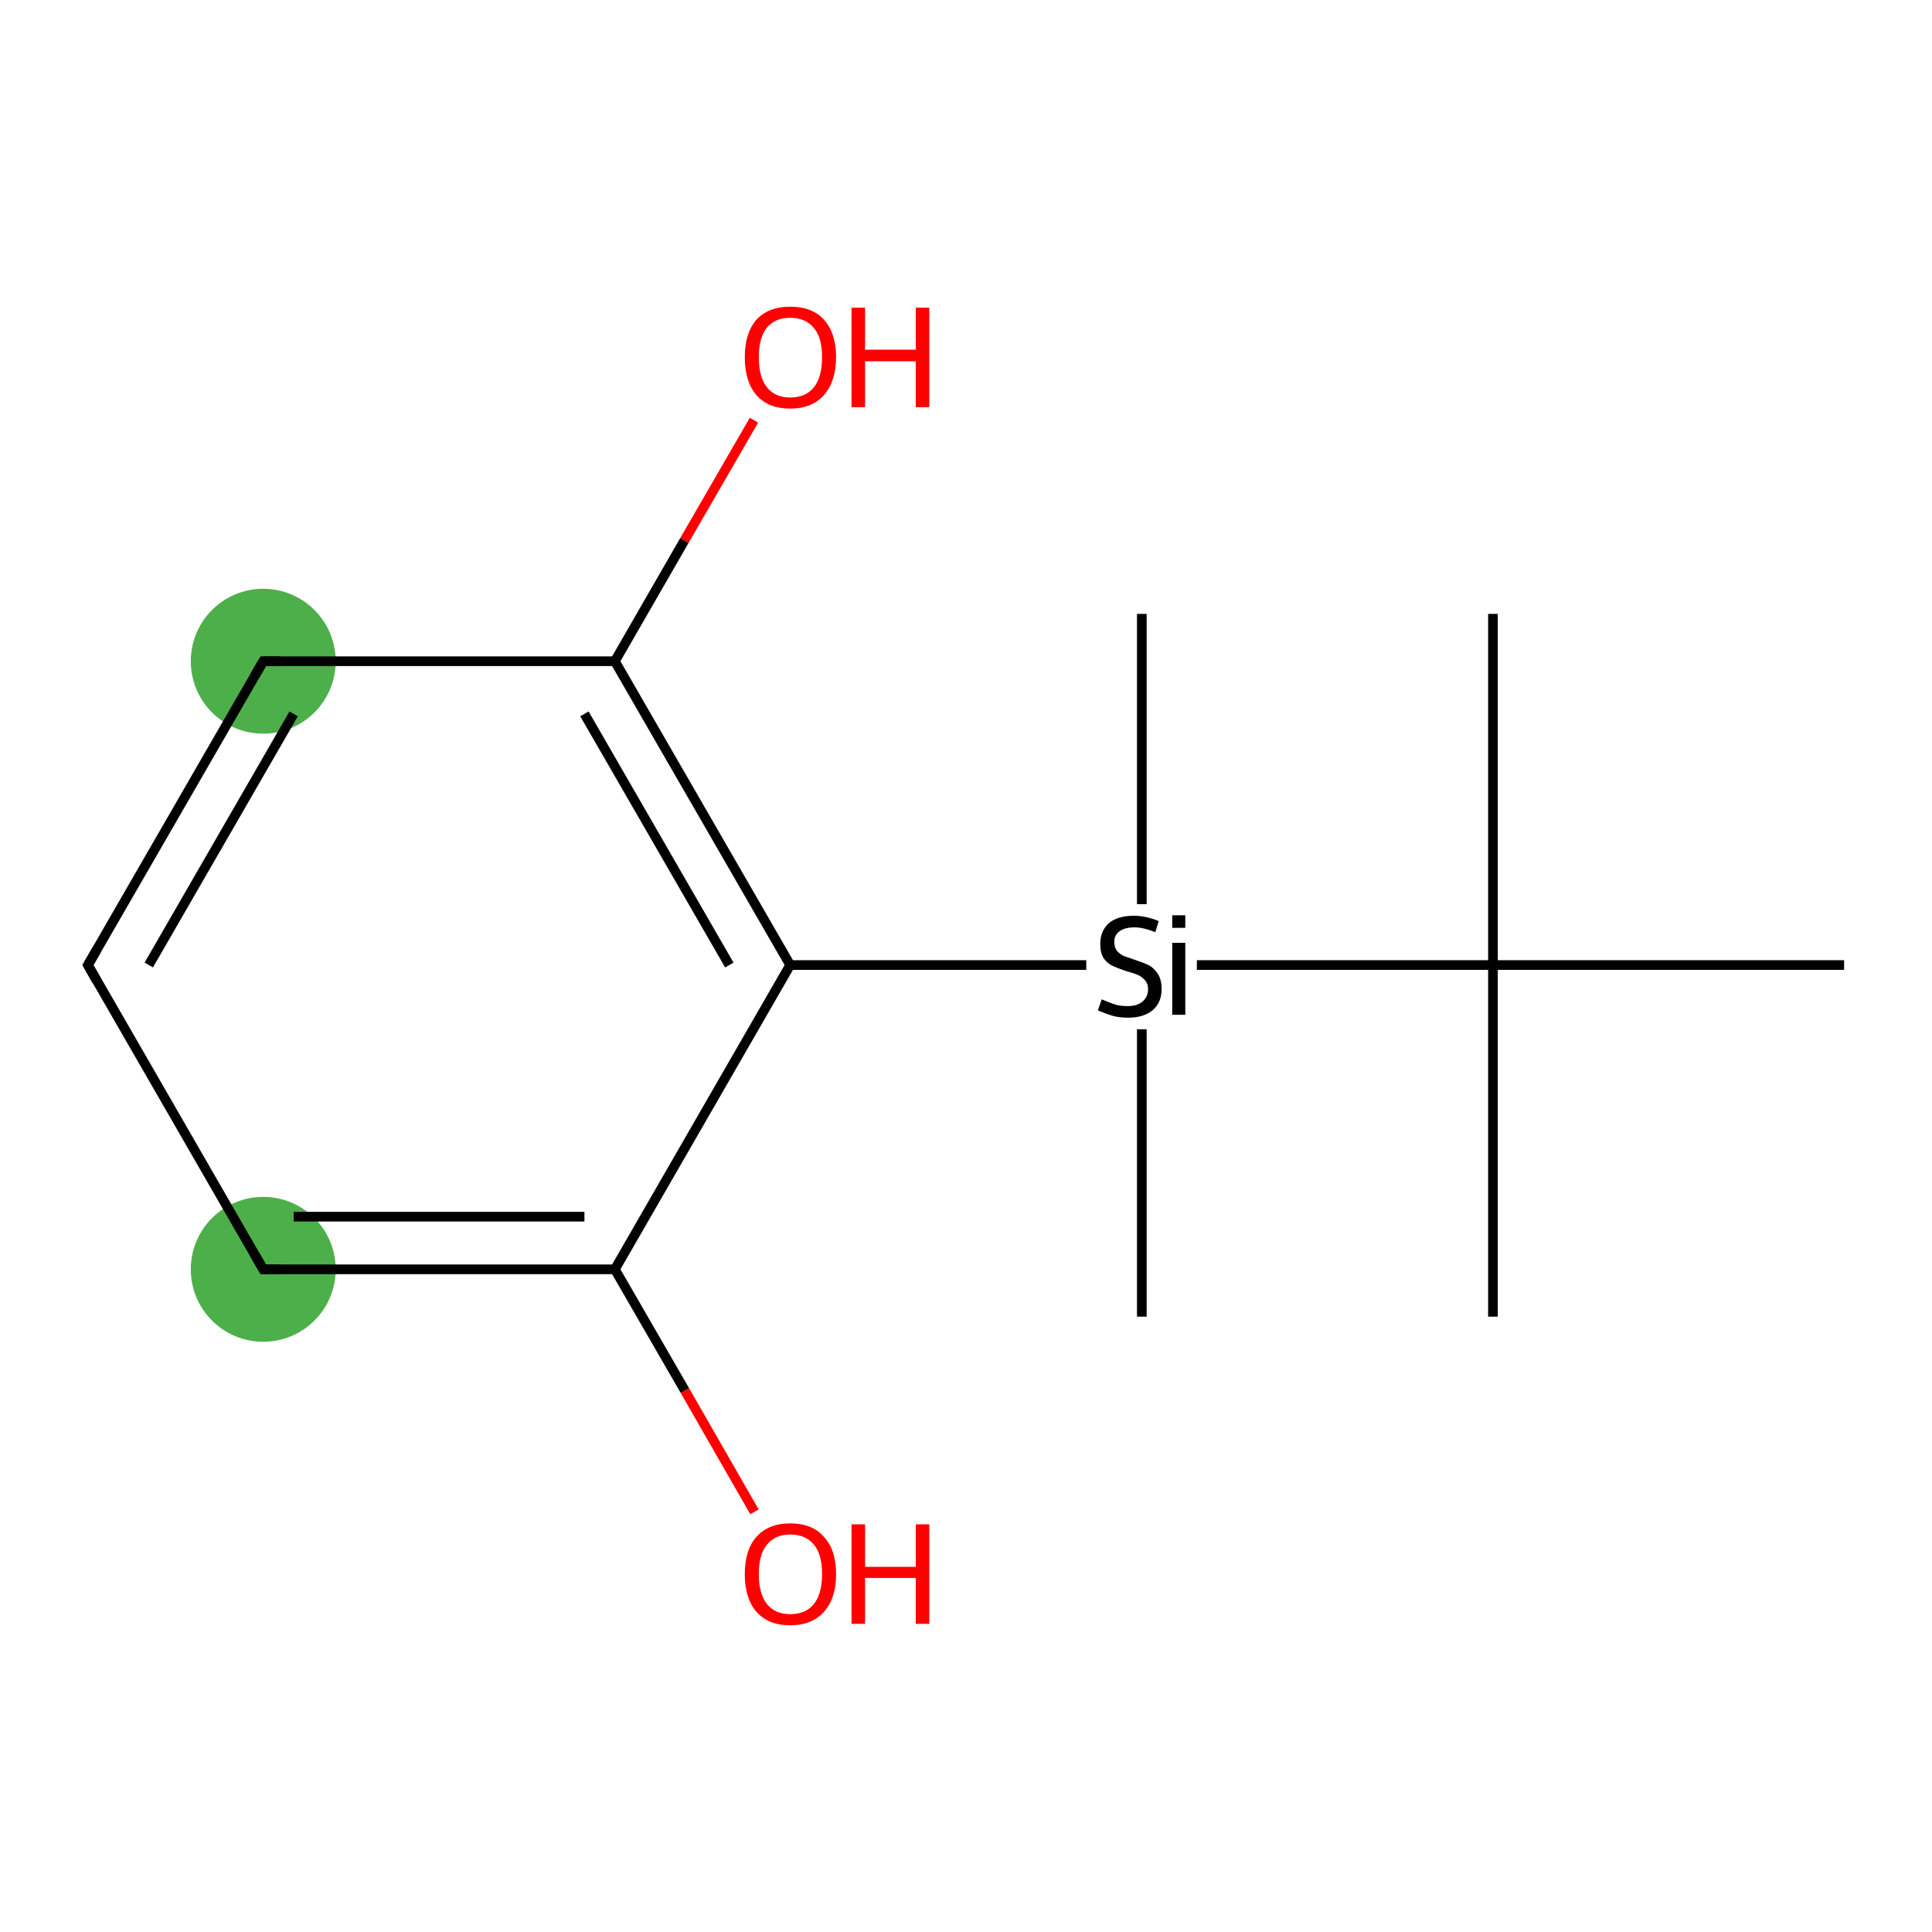 <?xml version='1.0' encoding='iso-8859-1'?>
<svg version='1.1' baseProfile='full'
              xmlns='http://www.w3.org/2000/svg'
                      xmlns:rdkit='http://www.rdkit.org/xml'
                      xmlns:xlink='http://www.w3.org/1999/xlink'
                  xml:space='preserve'
width='400px' height='400px' viewBox='0 0 400 400'>
<!-- END OF HEADER -->
<rect style='opacity:1.0;fill:#FFFFFF;stroke:none' width='400.0' height='400.0' x='0.0' y='0.0'> </rect>
<ellipse cx='54.5' cy='136.9' rx='14.5' ry='14.5' class='atom-3'  style='fill:#4daf4a;fill-rule:evenodd;stroke:#4daf4a;stroke-width:1.0px;stroke-linecap:butt;stroke-linejoin:miter;stroke-opacity:1' />
<ellipse cx='54.5' cy='262.8' rx='14.5' ry='14.5' class='atom-1'  style='fill:#4daf4a;fill-rule:evenodd;stroke:#4daf4a;stroke-width:1.0px;stroke-linecap:butt;stroke-linejoin:miter;stroke-opacity:1' />
<path class='bond-0 atom-0 atom-1' d='M 127.3,262.8 L 54.5,262.8' style='fill:none;fill-rule:evenodd;stroke:#000000;stroke-width:2.0px;stroke-linecap:butt;stroke-linejoin:miter;stroke-opacity:1' />
<path class='bond-0 atom-0 atom-1' d='M 121.0,251.9 L 60.8,251.9' style='fill:none;fill-rule:evenodd;stroke:#000000;stroke-width:2.0px;stroke-linecap:butt;stroke-linejoin:miter;stroke-opacity:1' />
<path class='bond-1 atom-1 atom-2' d='M 54.5,262.8 L 18.2,199.8' style='fill:none;fill-rule:evenodd;stroke:#000000;stroke-width:2.0px;stroke-linecap:butt;stroke-linejoin:miter;stroke-opacity:1' />
<path class='bond-2 atom-2 atom-3' d='M 18.2,199.8 L 54.5,136.9' style='fill:none;fill-rule:evenodd;stroke:#000000;stroke-width:2.0px;stroke-linecap:butt;stroke-linejoin:miter;stroke-opacity:1' />
<path class='bond-2 atom-2 atom-3' d='M 30.8,199.8 L 60.8,147.8' style='fill:none;fill-rule:evenodd;stroke:#000000;stroke-width:2.0px;stroke-linecap:butt;stroke-linejoin:miter;stroke-opacity:1' />
<path class='bond-3 atom-3 atom-4' d='M 54.5,136.9 L 127.3,136.9' style='fill:none;fill-rule:evenodd;stroke:#000000;stroke-width:2.0px;stroke-linecap:butt;stroke-linejoin:miter;stroke-opacity:1' />
<path class='bond-4 atom-4 atom-5' d='M 127.3,136.9 L 163.6,199.8' style='fill:none;fill-rule:evenodd;stroke:#000000;stroke-width:2.0px;stroke-linecap:butt;stroke-linejoin:miter;stroke-opacity:1' />
<path class='bond-4 atom-4 atom-5' d='M 121.0,147.8 L 151.0,199.8' style='fill:none;fill-rule:evenodd;stroke:#000000;stroke-width:2.0px;stroke-linecap:butt;stroke-linejoin:miter;stroke-opacity:1' />
<path class='bond-5 atom-5 atom-6' d='M 163.6,199.8 L 224.9,199.8' style='fill:none;fill-rule:evenodd;stroke:#000000;stroke-width:2.0px;stroke-linecap:butt;stroke-linejoin:miter;stroke-opacity:1' />
<path class='bond-6 atom-6 atom-7' d='M 236.4,213.1 L 236.4,272.6' style='fill:none;fill-rule:evenodd;stroke:#000000;stroke-width:2.0px;stroke-linecap:butt;stroke-linejoin:miter;stroke-opacity:1' />
<path class='bond-7 atom-6 atom-8' d='M 247.8,199.8 L 309.1,199.8' style='fill:none;fill-rule:evenodd;stroke:#000000;stroke-width:2.0px;stroke-linecap:butt;stroke-linejoin:miter;stroke-opacity:1' />
<path class='bond-8 atom-8 atom-9' d='M 309.1,199.8 L 309.1,127.1' style='fill:none;fill-rule:evenodd;stroke:#000000;stroke-width:2.0px;stroke-linecap:butt;stroke-linejoin:miter;stroke-opacity:1' />
<path class='bond-9 atom-8 atom-10' d='M 309.1,199.8 L 309.1,272.6' style='fill:none;fill-rule:evenodd;stroke:#000000;stroke-width:2.0px;stroke-linecap:butt;stroke-linejoin:miter;stroke-opacity:1' />
<path class='bond-10 atom-8 atom-11' d='M 309.1,199.8 L 381.8,199.8' style='fill:none;fill-rule:evenodd;stroke:#000000;stroke-width:2.0px;stroke-linecap:butt;stroke-linejoin:miter;stroke-opacity:1' />
<path class='bond-11 atom-6 atom-12' d='M 236.4,187.2 L 236.4,127.1' style='fill:none;fill-rule:evenodd;stroke:#000000;stroke-width:2.0px;stroke-linecap:butt;stroke-linejoin:miter;stroke-opacity:1' />
<path class='bond-12 atom-4 atom-13' d='M 127.3,136.9 L 141.7,111.9' style='fill:none;fill-rule:evenodd;stroke:#000000;stroke-width:2.0px;stroke-linecap:butt;stroke-linejoin:miter;stroke-opacity:1' />
<path class='bond-12 atom-4 atom-13' d='M 141.7,111.9 L 156.1,87.0' style='fill:none;fill-rule:evenodd;stroke:#FF0000;stroke-width:2.0px;stroke-linecap:butt;stroke-linejoin:miter;stroke-opacity:1' />
<path class='bond-13 atom-0 atom-14' d='M 127.3,262.8 L 141.8,287.9' style='fill:none;fill-rule:evenodd;stroke:#000000;stroke-width:2.0px;stroke-linecap:butt;stroke-linejoin:miter;stroke-opacity:1' />
<path class='bond-13 atom-0 atom-14' d='M 141.8,287.9 L 156.2,313.0' style='fill:none;fill-rule:evenodd;stroke:#FF0000;stroke-width:2.0px;stroke-linecap:butt;stroke-linejoin:miter;stroke-opacity:1' />
<path class='bond-14 atom-5 atom-0' d='M 163.6,199.8 L 127.3,262.8' style='fill:none;fill-rule:evenodd;stroke:#000000;stroke-width:2.0px;stroke-linecap:butt;stroke-linejoin:miter;stroke-opacity:1' />
<path d='M 58.2,262.8 L 54.5,262.8 L 52.7,259.7' style='fill:none;stroke:#000000;stroke-width:2.0px;stroke-linecap:butt;stroke-linejoin:miter;stroke-opacity:1;' />
<path d='M 20.0,203.0 L 18.2,199.8 L 20.0,196.7' style='fill:none;stroke:#000000;stroke-width:2.0px;stroke-linecap:butt;stroke-linejoin:miter;stroke-opacity:1;' />
<path d='M 52.7,140.0 L 54.5,136.9 L 58.2,136.9' style='fill:none;stroke:#000000;stroke-width:2.0px;stroke-linecap:butt;stroke-linejoin:miter;stroke-opacity:1;' />
<path class='atom-6' d='M 228.1 206.9
Q 228.4 207.0, 229.3 207.4
Q 230.3 207.8, 231.3 208.1
Q 232.4 208.3, 233.5 208.3
Q 235.4 208.3, 236.5 207.4
Q 237.7 206.4, 237.7 204.8
Q 237.7 203.7, 237.1 203.0
Q 236.5 202.3, 235.7 201.9
Q 234.8 201.5, 233.3 201.1
Q 231.5 200.5, 230.4 200.0
Q 229.3 199.5, 228.5 198.4
Q 227.8 197.3, 227.8 195.4
Q 227.8 192.8, 229.5 191.2
Q 231.3 189.6, 234.8 189.6
Q 237.2 189.6, 239.9 190.7
L 239.2 193.0
Q 236.7 192.0, 234.9 192.0
Q 232.9 192.0, 231.8 192.8
Q 230.7 193.6, 230.7 195.0
Q 230.7 196.1, 231.2 196.8
Q 231.8 197.5, 232.6 197.9
Q 233.5 198.2, 234.9 198.7
Q 236.7 199.3, 237.8 199.8
Q 238.9 200.4, 239.7 201.6
Q 240.5 202.8, 240.5 204.8
Q 240.5 207.6, 238.6 209.2
Q 236.7 210.7, 233.6 210.7
Q 231.7 210.7, 230.3 210.3
Q 229.0 209.9, 227.3 209.2
L 228.1 206.9
' fill='#000000'/>
<path class='atom-6' d='M 242.7 189.5
L 245.4 189.5
L 245.4 192.1
L 242.7 192.1
L 242.7 189.5
M 242.7 195.2
L 245.4 195.2
L 245.4 210.1
L 242.7 210.1
L 242.7 195.2
' fill='#000000'/>
<path class='atom-13' d='M 154.2 73.9
Q 154.2 69.0, 156.6 66.2
Q 159.1 63.5, 163.6 63.5
Q 168.2 63.5, 170.6 66.2
Q 173.1 69.0, 173.1 73.9
Q 173.1 78.9, 170.6 81.8
Q 168.1 84.6, 163.6 84.6
Q 159.1 84.6, 156.6 81.8
Q 154.2 79.0, 154.2 73.9
M 163.6 82.3
Q 166.8 82.3, 168.5 80.2
Q 170.2 78.1, 170.2 73.9
Q 170.2 69.9, 168.5 67.9
Q 166.8 65.8, 163.6 65.8
Q 160.5 65.8, 158.8 67.8
Q 157.1 69.9, 157.1 73.9
Q 157.1 78.1, 158.8 80.2
Q 160.5 82.3, 163.6 82.3
' fill='#FF0000'/>
<path class='atom-13' d='M 176.3 63.7
L 179.1 63.7
L 179.1 72.4
L 189.6 72.4
L 189.6 63.7
L 192.4 63.7
L 192.4 84.3
L 189.6 84.3
L 189.6 74.8
L 179.1 74.8
L 179.1 84.3
L 176.3 84.3
L 176.3 63.7
' fill='#FF0000'/>
<path class='atom-14' d='M 154.2 325.9
Q 154.2 320.9, 156.6 318.2
Q 159.1 315.4, 163.6 315.4
Q 168.2 315.4, 170.6 318.2
Q 173.1 320.9, 173.1 325.9
Q 173.1 330.9, 170.6 333.7
Q 168.1 336.5, 163.6 336.5
Q 159.1 336.5, 156.6 333.7
Q 154.2 330.9, 154.2 325.9
M 163.6 334.2
Q 166.8 334.2, 168.5 332.1
Q 170.2 330.0, 170.2 325.9
Q 170.2 321.8, 168.5 319.8
Q 166.8 317.7, 163.6 317.7
Q 160.5 317.7, 158.8 319.8
Q 157.1 321.8, 157.1 325.9
Q 157.1 330.0, 158.8 332.1
Q 160.5 334.2, 163.6 334.2
' fill='#FF0000'/>
<path class='atom-14' d='M 176.3 315.6
L 179.1 315.6
L 179.1 324.4
L 189.6 324.4
L 189.6 315.6
L 192.4 315.6
L 192.4 336.2
L 189.6 336.2
L 189.6 326.7
L 179.1 326.7
L 179.1 336.2
L 176.3 336.2
L 176.3 315.6
' fill='#FF0000'/>
</svg>
